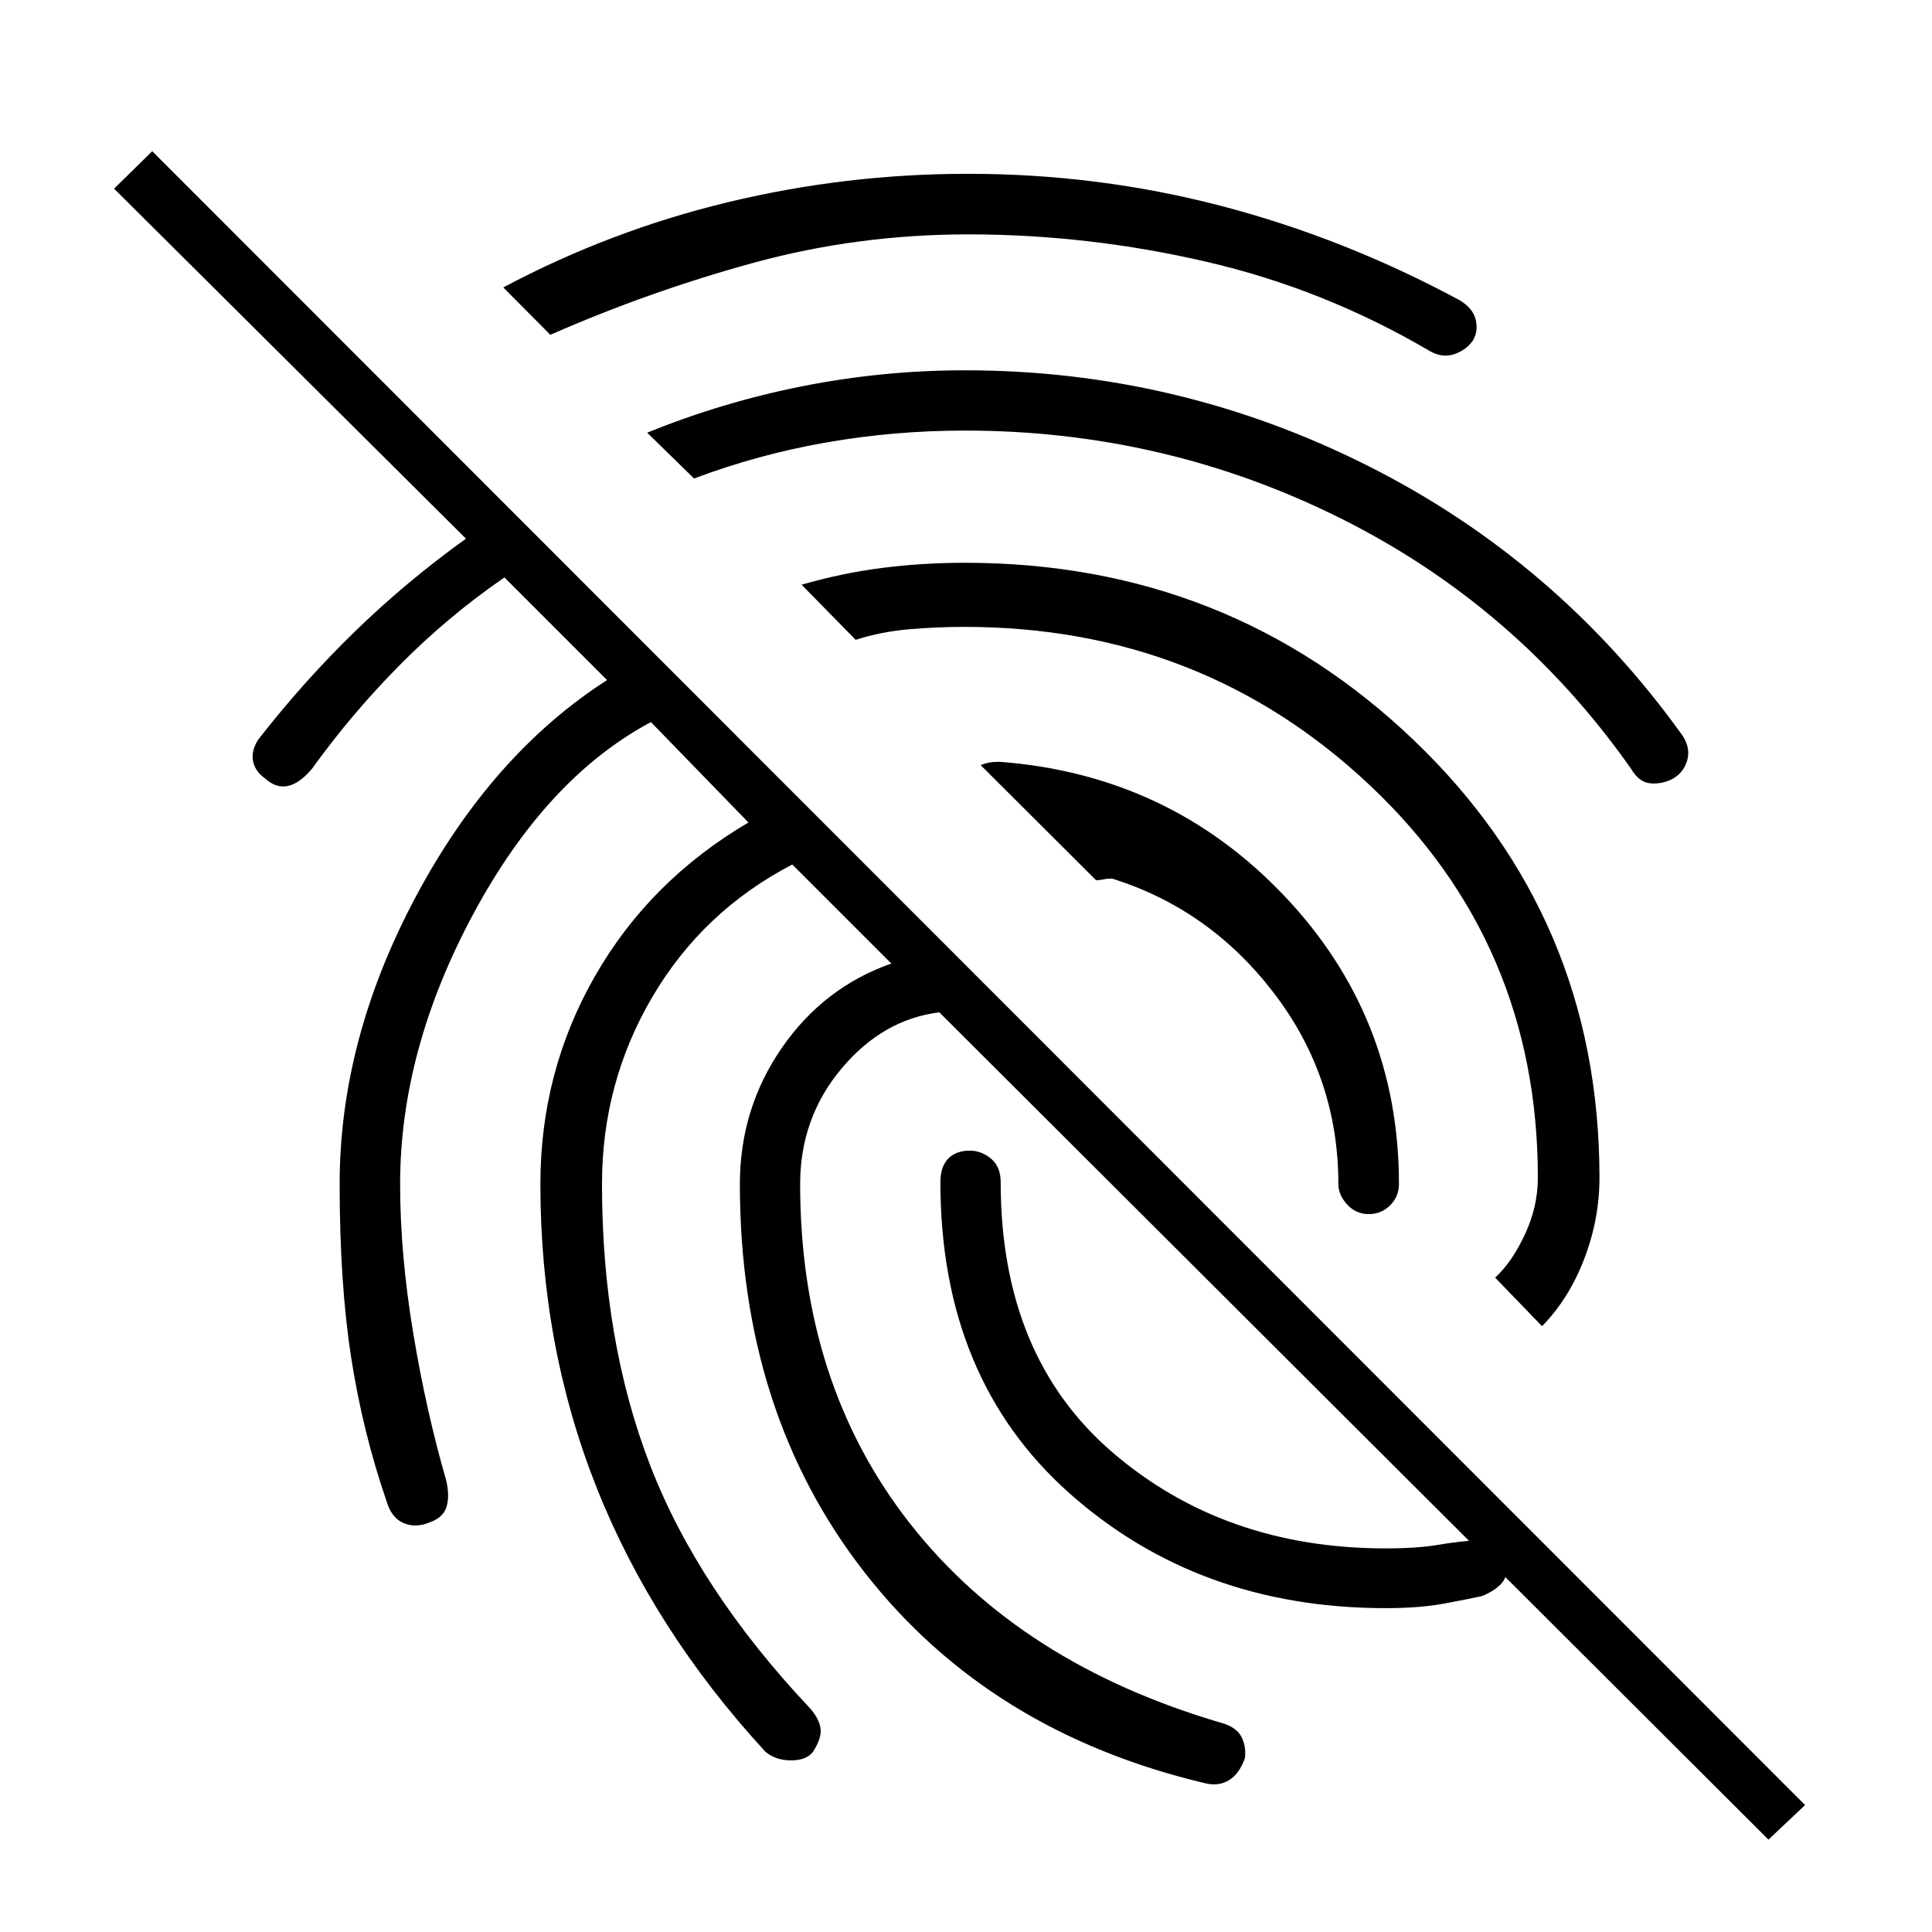 <svg xmlns="http://www.w3.org/2000/svg" height="40" viewBox="0 -960 960 960" width="40"><path d="M878.743-45.898 466.744-456.975q-28.129 3.488-48.642 27.988t-20.513 57.295q0 99.23 54.693 168.872 54.692 69.641 154.692 98.923 7.154 2 9.731 6.654 2.577 4.653 1.91 10.807-2.846 7.923-7.923 11t-11.564 1.59Q491.667-99.18 429.654-178.616q-62.013-79.435-62.013-193.076 0-37.359 20.769-67.513 20.77-30.154 54.488-42.026l-49.206-49.205q-44.436 23.128-69.5 65.731-25.064 42.602-25.064 93.013 0 77.872 23.936 139.807Q347-169.949 402.667-110.974q4.589 5.41 5.089 10.102T404-89.59q-3.154 4.308-10.885 4.308-7.73 0-12.807-4.308-55.718-60.538-83.757-131-28.038-70.461-28.038-151.102 0-55.898 27.141-103.308 27.141-47.41 76.244-76.308l-48.462-49.898q-51.898 27.744-88.257 95.36-36.359 67.615-36.359 134.154 0 34.795 6.462 73.833 6.461 39.038 16.461 73.551 1.744 7.667.167 12.949t-7.91 7.615q-7.154 3.18-13.346.603-6.193-2.577-8.603-11.013-11.769-34.154-17.526-71.115-5.756-36.962-5.756-86.423 0-71.795 37.808-142.693 37.808-70.897 95.064-107.692l-51-51q-28.308 19.513-52.321 43.859-24.013 24.346-43.295 51.218-6.102 7.256-11.935 8.538-5.834 1.282-11.398-3.743-4.897-3.488-5.936-8.5-1.038-5.013 2.449-10.654 22.821-29.308 48.423-54.128 25.603-24.821 54.911-45.847L56.693-866.256l18.948-18.616L896.923-63.077l-18.18 17.18Zm-198.589-310.82q-6.384 0-10.756-4.756-4.372-4.757-4.372-10.218 0-52.898-31.936-94.732-31.937-41.833-80.501-57.013-2.616 0-4.308.411-1.693.41-3.641.41l-57.359-57.204q2-.821 4.103-1.231 2.103-.411 5.282-.411 84.129 6.334 141.296 66.398Q695.128-455 695.128-371.692q0 6.23-4.371 10.602-4.372 4.372-10.603 4.372ZM481-873.641q64.718 0 125.885 15.987 61.166 15.987 118.397 46.833 6.59 3.923 7.974 9.629 1.385 5.705-1.359 10.371-3.41 4.821-9.282 6.808-5.871 1.987-12.076-1.5-52.385-30.821-111.09-44.423Q540.744-843.539 481-843.539q-54.949 0-106.59 14.128-51.641 14.129-100.949 35.77l-23.385-23.538q53.206-28.282 111.719-42.372 58.513-14.09 119.205-14.09ZM479.462-776q105.871 0 200.141 47.41 94.269 47.41 156.346 133.975 4.154 6.23 2.436 12.358-1.718 6.129-7.308 9.282-5.077 2.641-10.859 2.218-5.782-.423-9.756-7.243-56.667-80.667-144.141-124.359-87.475-43.693-186.859-43.693-35.18 0-69.039 5.936-33.86 5.936-65.552 17.885L321.589-745q37.359-15.205 77.206-23.103Q438.641-776 479.462-776Zm0 95.641q130.948 0 223.128 88.231 92.179 88.23 92.179 217.359 0 20.59-7.602 40.372-7.603 19.782-20.937 33.372l-23.307-24.128q8.359-7.667 14.795-21.462t6.436-28.154q0-116.411-83.525-195.077-83.526-78.667-201.424-78.667-14.103 0-27.885 1.231-13.782 1.231-26.141 5.205l-26.872-27.384q20.026-5.795 40.039-8.347 20.013-2.551 41.116-2.551Zm209.102 519.436q-92.872 0-157.077-57.013t-64.205-154.679q0-7.667 3.872-11.654t10.769-3.987q5.718 0 10.513 3.987t4.795 11.654q0 86.538 55.538 134.269 55.539 47.731 135.795 47.731 15.821 0 26.244-1.795t21.807-2.462q6.616.77 9.513 4.244 2.898 3.474 2.898 8.218 0 6.333-3.424 9.743-3.423 3.41-9.243 5.744-6.077 1.359-18.474 3.679-12.398 2.321-29.321 2.321Z"/></svg>